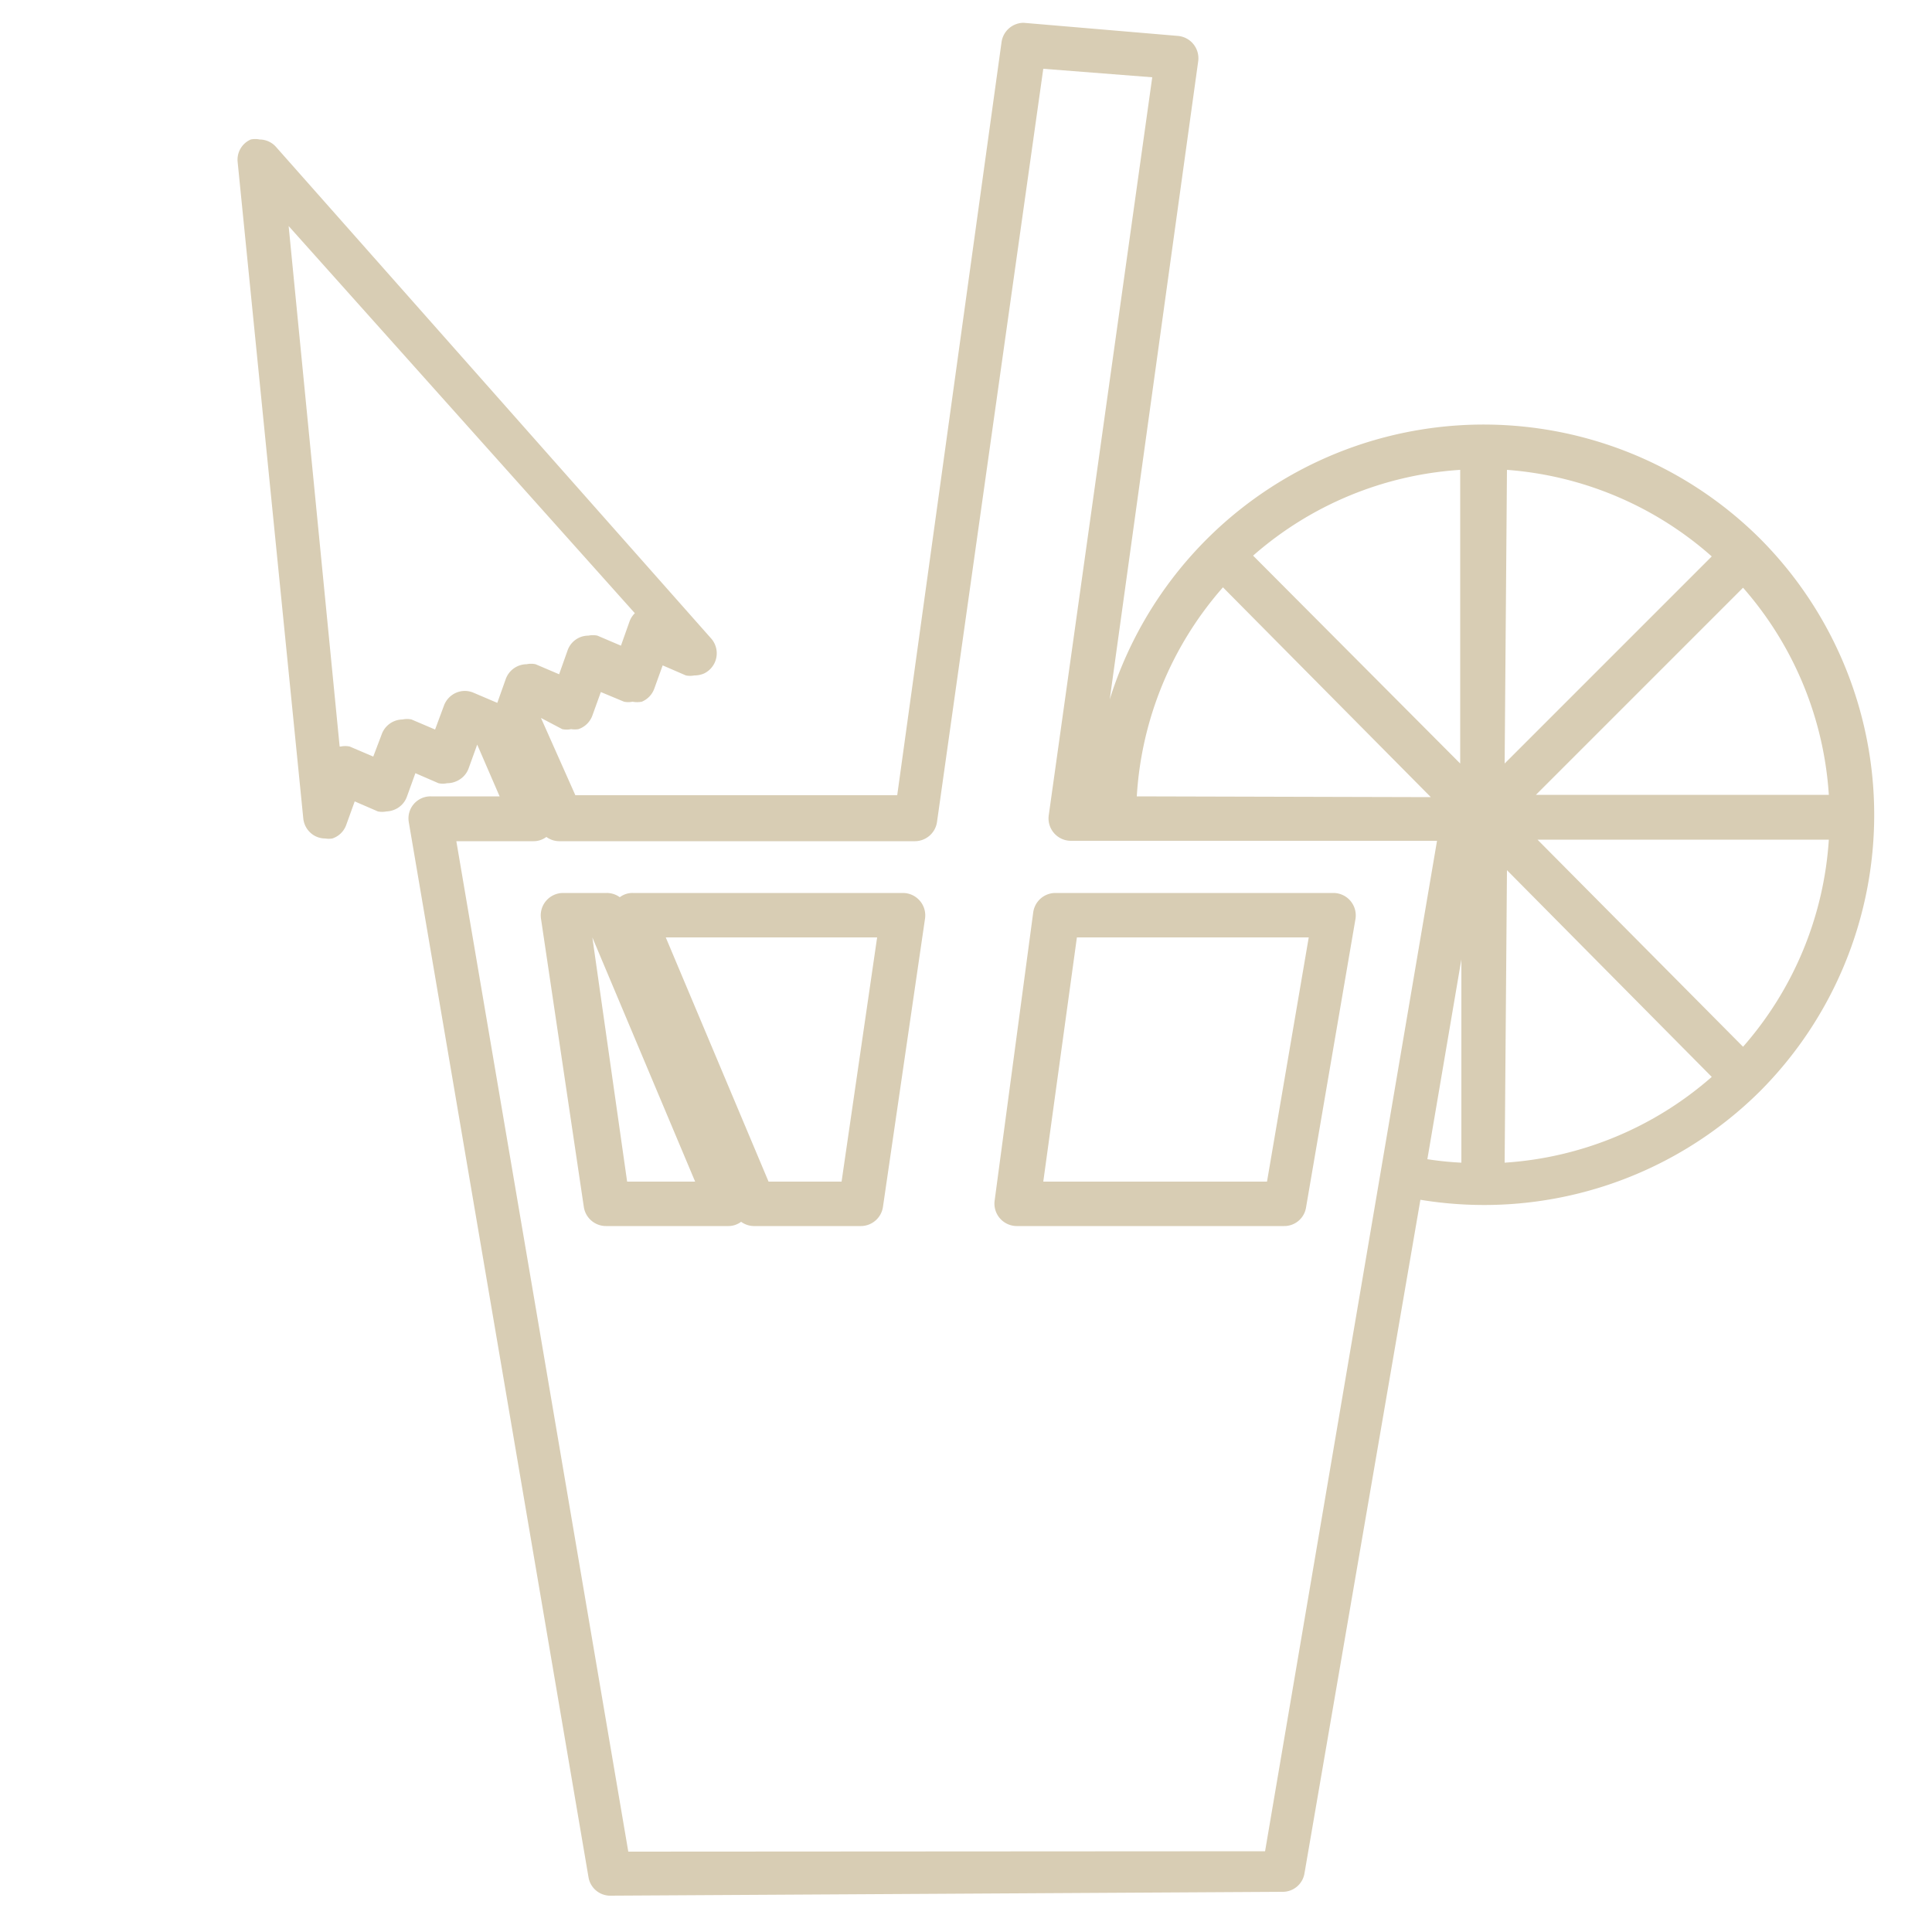 <svg id="Layer_1" data-name="Layer 1" xmlns="http://www.w3.org/2000/svg" viewBox="0 0 50 50"><defs><style>.cls-1{fill:#d8cdb4;}</style></defs><title>Artboard 1 copy 2</title><path class="cls-1" d="M19.51,31.73a.57.57,0,0,1-.33-.11.55.55,0,0,1-.33.11H15.68a.58.58,0,0,1-.57-.49L14,23.77a.58.58,0,0,1,.57-.66H15.7a.57.57,0,0,1,.34.11.54.54,0,0,1,.33-.11h7a.58.58,0,0,1,.57.66l-1.09,7.47a.58.58,0,0,1-.57.49Zm2.27-1.15.92-6.32H17.23l2.66,6.32Zm-3.79,0-2.66-6.32h0l.9,6.32Z"/><path class="cls-1" d="M26.31,31.73a.58.58,0,0,1-.57-.65l1-7.47a.58.58,0,0,1,.57-.5h7.2a.58.58,0,0,1,.57.67l-1.28,7.47a.57.57,0,0,1-.57.48Zm6.48-1.15,1.08-6.32h-6L27,30.58Z"/><path class="cls-1" d="M15.8,49.06a.57.57,0,0,1-.57-.48l-4.65-27.3a.57.57,0,0,1,.57-.67h1.78l-.58-1.34-.22.61a.57.57,0,0,1-.2.27.61.61,0,0,1-.36.12.54.54,0,0,1-.22,0l-.6-.26-.22.61a.57.57,0,0,1-.27.31A.61.61,0,0,1,10,21a.57.57,0,0,1-.22,0l-.6-.26-.22.61a.57.57,0,0,1-.36.35.54.54,0,0,1-.18,0,.57.57,0,0,1-.31-.09.58.58,0,0,1-.26-.42L6.15,4.19a.57.57,0,0,1,.34-.58.56.56,0,0,1,.23,0,.57.57,0,0,1,.43.2L18.41,16.53a.58.58,0,0,1-.19.9.62.62,0,0,1-.25.05.56.56,0,0,1-.22,0l-.6-.26-.22.61a.58.58,0,0,1-.32.33.63.63,0,0,1-.24,0,.55.55,0,0,1-.22,0l-.6-.25-.22.61a.58.58,0,0,1-.36.35.61.61,0,0,1-.19,0,.56.56,0,0,1-.23,0L14,18.58l.89,2h8.33L25.92,1.09a.58.58,0,0,1,.57-.5l4,.34a.58.58,0,0,1,.52.65L28.72,18.1a10.14,10.14,0,0,1,16.83-4.16l0,0,0,0a10.13,10.13,0,0,1,0,14.3l0,0,0,0a10.13,10.13,0,0,1-8.79,2.81l-3,17.43a.57.57,0,0,1-.57.48Zm16.94-1.15,4.45-26.15H27.71a.58.58,0,0,1-.57-.65L29.82,2,27,1.78,24.25,21.27a.58.58,0,0,1-.57.5H14.47a.57.57,0,0,1-.33-.11.55.55,0,0,1-.33.11h-2l4.45,26.15ZM36.94,30a8.37,8.37,0,0,0,.88.09V24.83Zm2,.09a9,9,0,0,0,5.36-2.22L39,22.52Zm6.17-3a9,9,0,0,0,2.22-5.36H39.79Zm-8.08-6.46L31.65,15.2a9,9,0,0,0-2.23,5.41Zm10.3-.06a9,9,0,0,0-2.22-5.36l-5.36,5.36Zm-9.54-.81V12.16a9,9,0,0,0-5.36,2.22Zm1.15,0,5.36-5.36A9,9,0,0,0,39,12.16ZM8.82,19.32a.56.56,0,0,1,.23,0l.61.26L9.88,19a.58.58,0,0,1,.54-.38.55.55,0,0,1,.23,0l.61.26.23-.62a.58.58,0,0,1,.31-.33.57.57,0,0,1,.46,0l.61.26.22-.62a.58.58,0,0,1,.54-.38.56.56,0,0,1,.23,0l.61.26.22-.62a.57.57,0,0,1,.54-.38.56.56,0,0,1,.23,0l.61.26.22-.62a.57.57,0,0,1,.14-.22L7.47,5.85,8.79,19.32Z"/></svg>